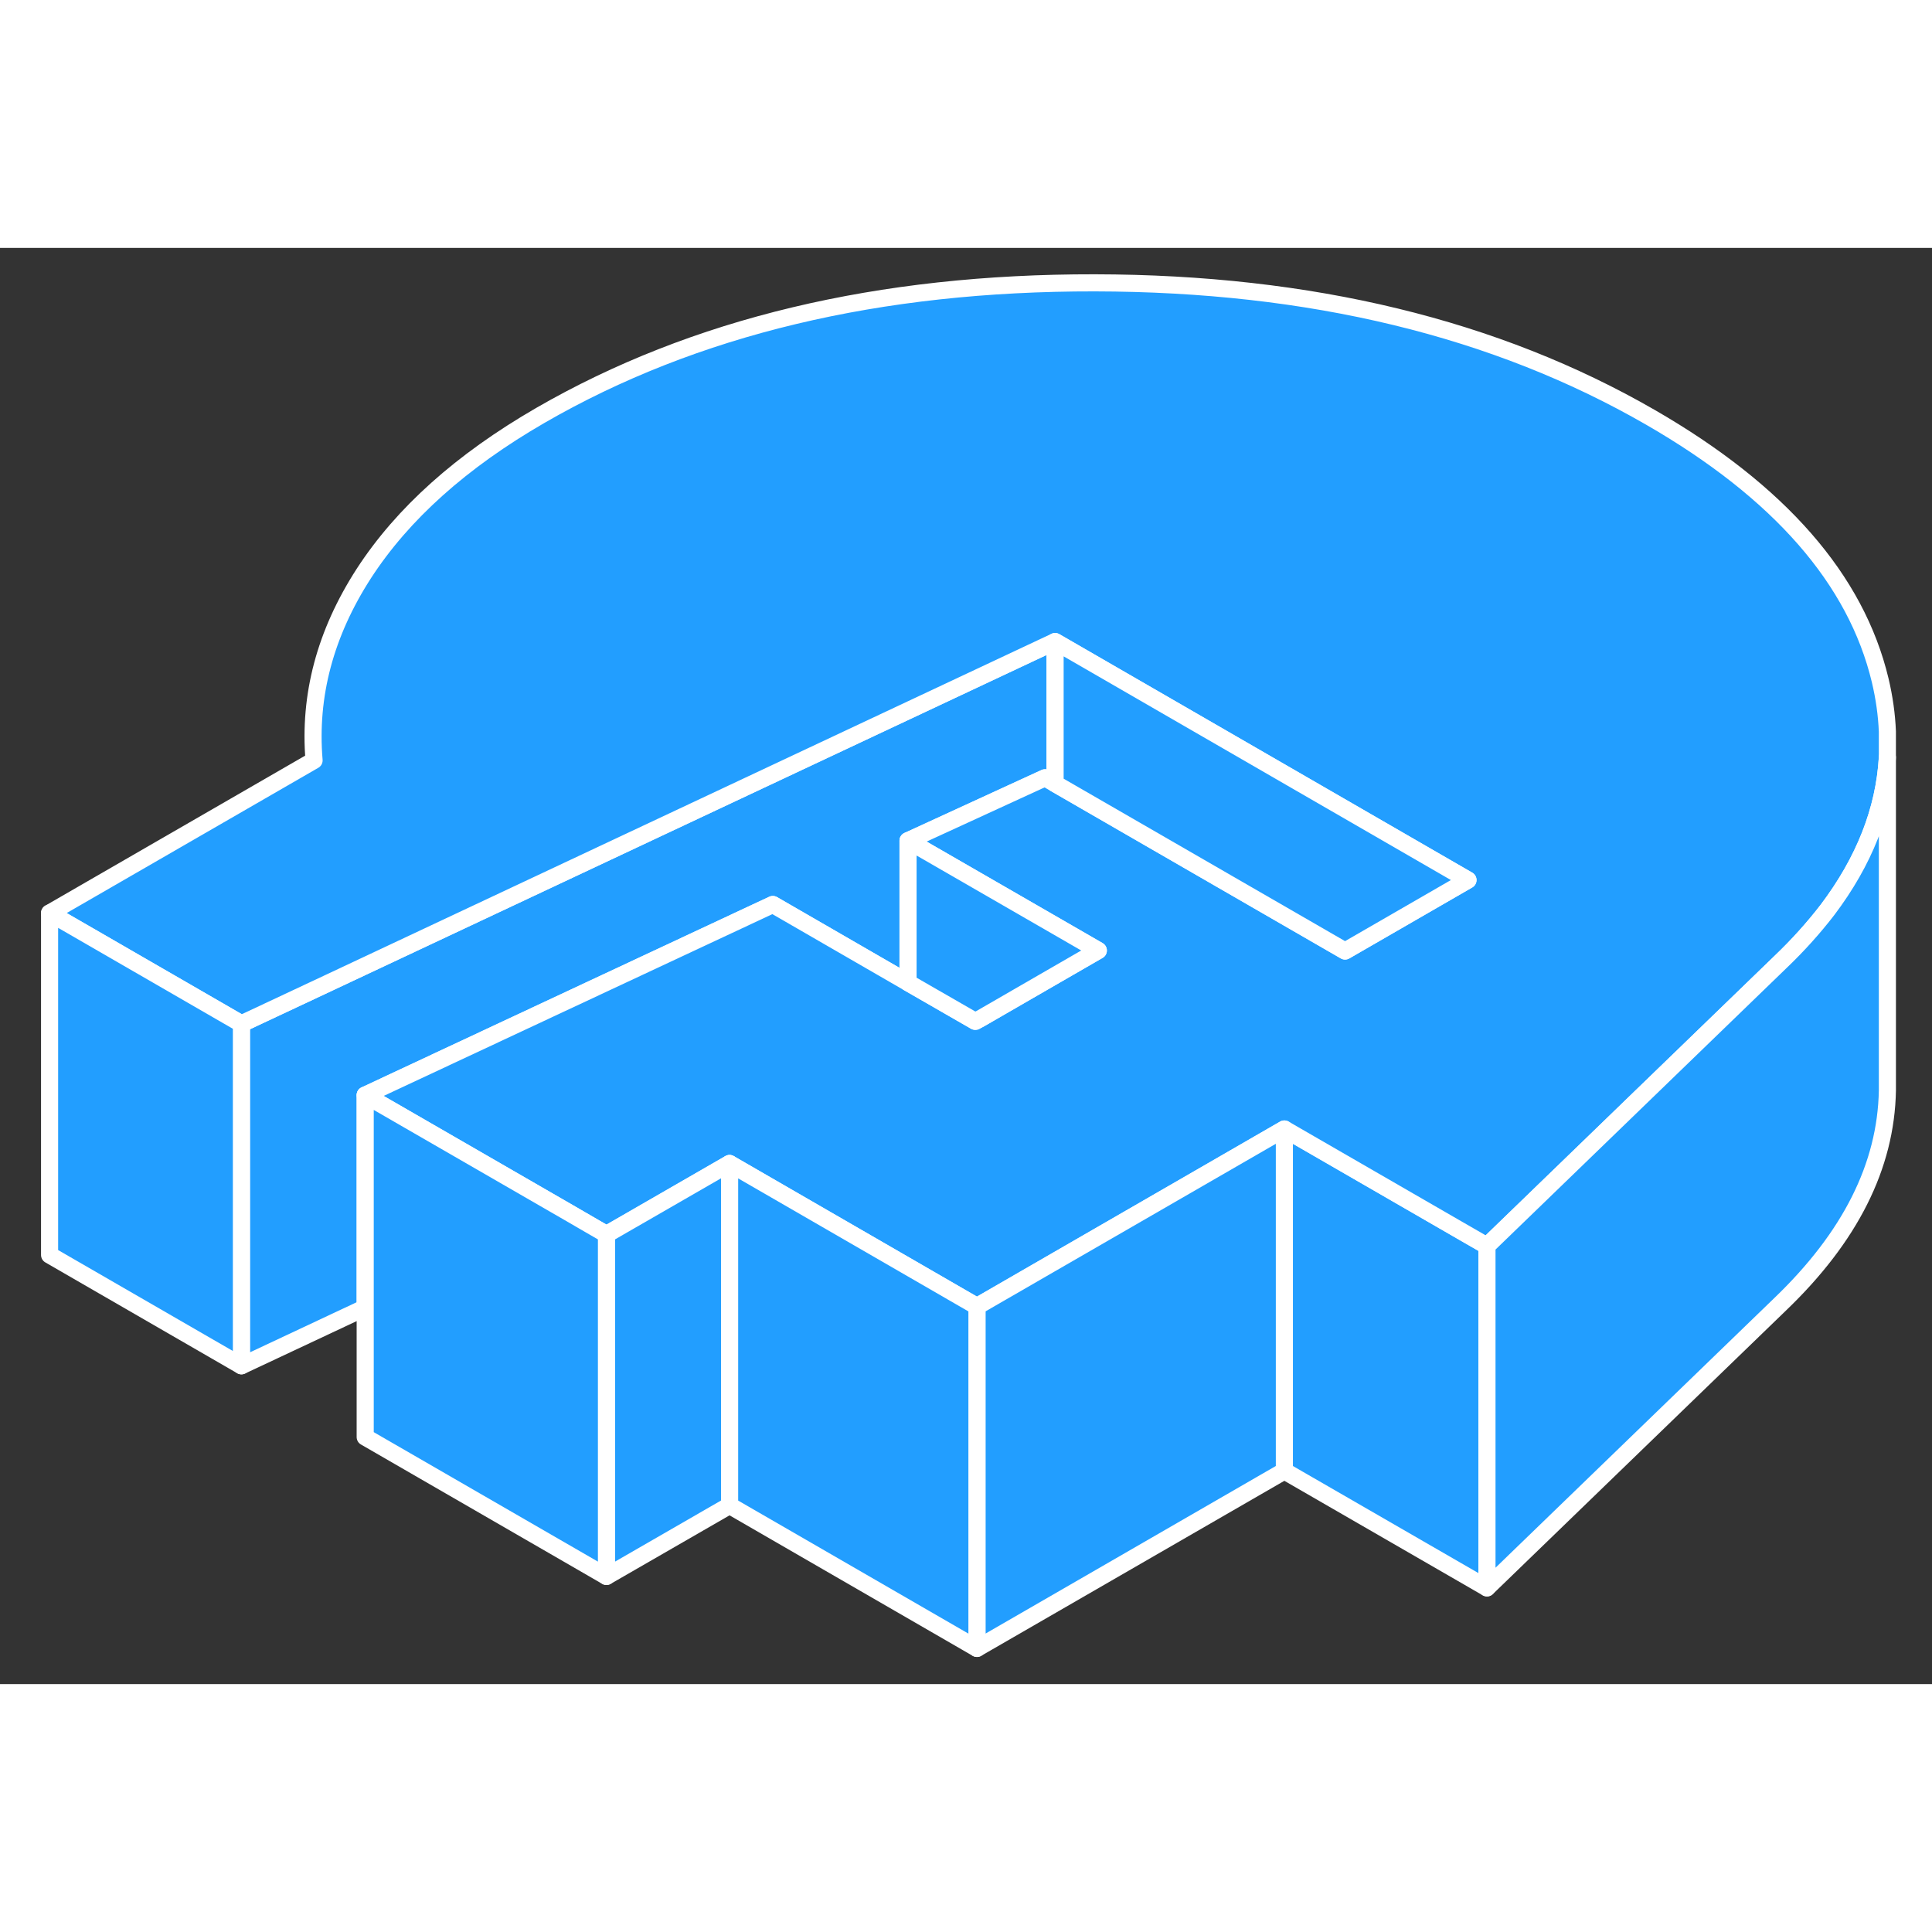 <svg width="48" height="48" viewBox="0 0 113 84" fill="#229EFF" xmlns="http://www.w3.org/2000/svg" stroke-width="1px" stroke-linecap="round" stroke-linejoin="round"><rect x="0" y="0" width="113" height="84" fill="#333333" stroke="none"/><path d="M86.97 58.373V78.373L75.12 71.533V51.533L85.2 57.353L86.97 58.373Z" stroke="white" stroke-linejoin="round"/><path d="M61.71 23.023V31.333L61.12 30.993L53.11 34.673V42.973L45.2 38.403L21.36 49.553V61.983L14.12 65.383V45.383L19.32 42.943L61.71 23.023Z" stroke="white" stroke-linejoin="round"/><path d="M110.39 28.283V29.803C110.21 32.893 109.04 35.863 106.89 38.713C106.09 39.753 105.17 40.783 104.11 41.793L86.971 58.373L85.2 57.353L75.12 51.533L68.59 55.303L61.4 59.453L57.14 61.913L42.67 53.553L35.471 57.703L33.23 56.403L21.36 49.553L45.2 38.403L53.11 42.973L57.02 45.223L57.05 45.243L57.33 45.083L61.71 42.553L64.24 41.093L61.71 39.633L53.11 34.673L61.12 30.993L61.71 31.333L78.67 41.123L85.86 36.973L61.71 23.023L19.32 42.943L14.12 45.383L2.9 38.903L18.37 29.973C18.05 26.193 19.02 22.543 21.28 19.043C23.55 15.543 26.99 12.463 31.61 9.793C40.6 4.603 51.401 2.023 64.031 2.043C76.66 2.063 87.49 4.693 96.54 9.913C104.081 14.263 108.56 19.393 109.97 25.293C110.21 26.303 110.35 27.303 110.39 28.283Z" stroke="white" stroke-linejoin="round"/><path d="M110.391 29.803V49.283C110.311 53.703 108.211 57.863 104.111 61.793L86.971 78.373V58.373L104.111 41.793C105.171 40.783 106.091 39.753 106.891 38.713C109.041 35.863 110.211 32.893 110.391 29.803Z" stroke="white" stroke-linejoin="round"/><path d="M75.121 51.533V71.533L57.141 81.913V61.913L61.401 59.453L68.591 55.303L75.121 51.533Z" stroke="white" stroke-linejoin="round"/><path d="M57.14 61.913V81.913L42.67 73.553V53.553L57.14 61.913Z" stroke="white" stroke-linejoin="round"/><path d="M42.671 53.553V73.553L35.471 77.703V57.703L42.671 53.553Z" stroke="white" stroke-linejoin="round"/><path d="M35.471 57.703V77.703L21.36 69.553V49.553L33.23 56.403L35.471 57.703Z" stroke="white" stroke-linejoin="round"/><path d="M64.24 41.093L61.71 42.553L57.33 45.083L57.02 45.223L53.11 42.973V34.673L61.71 39.633L64.24 41.093Z" stroke="white" stroke-linejoin="round"/><path d="M85.861 36.973L78.671 41.123L61.711 31.333V23.023L85.861 36.973Z" stroke="white" stroke-linejoin="round"/><path d="M14.12 45.383V65.383L2.9 58.903V38.903L14.12 45.383Z" stroke="white" stroke-linejoin="round"/></svg>